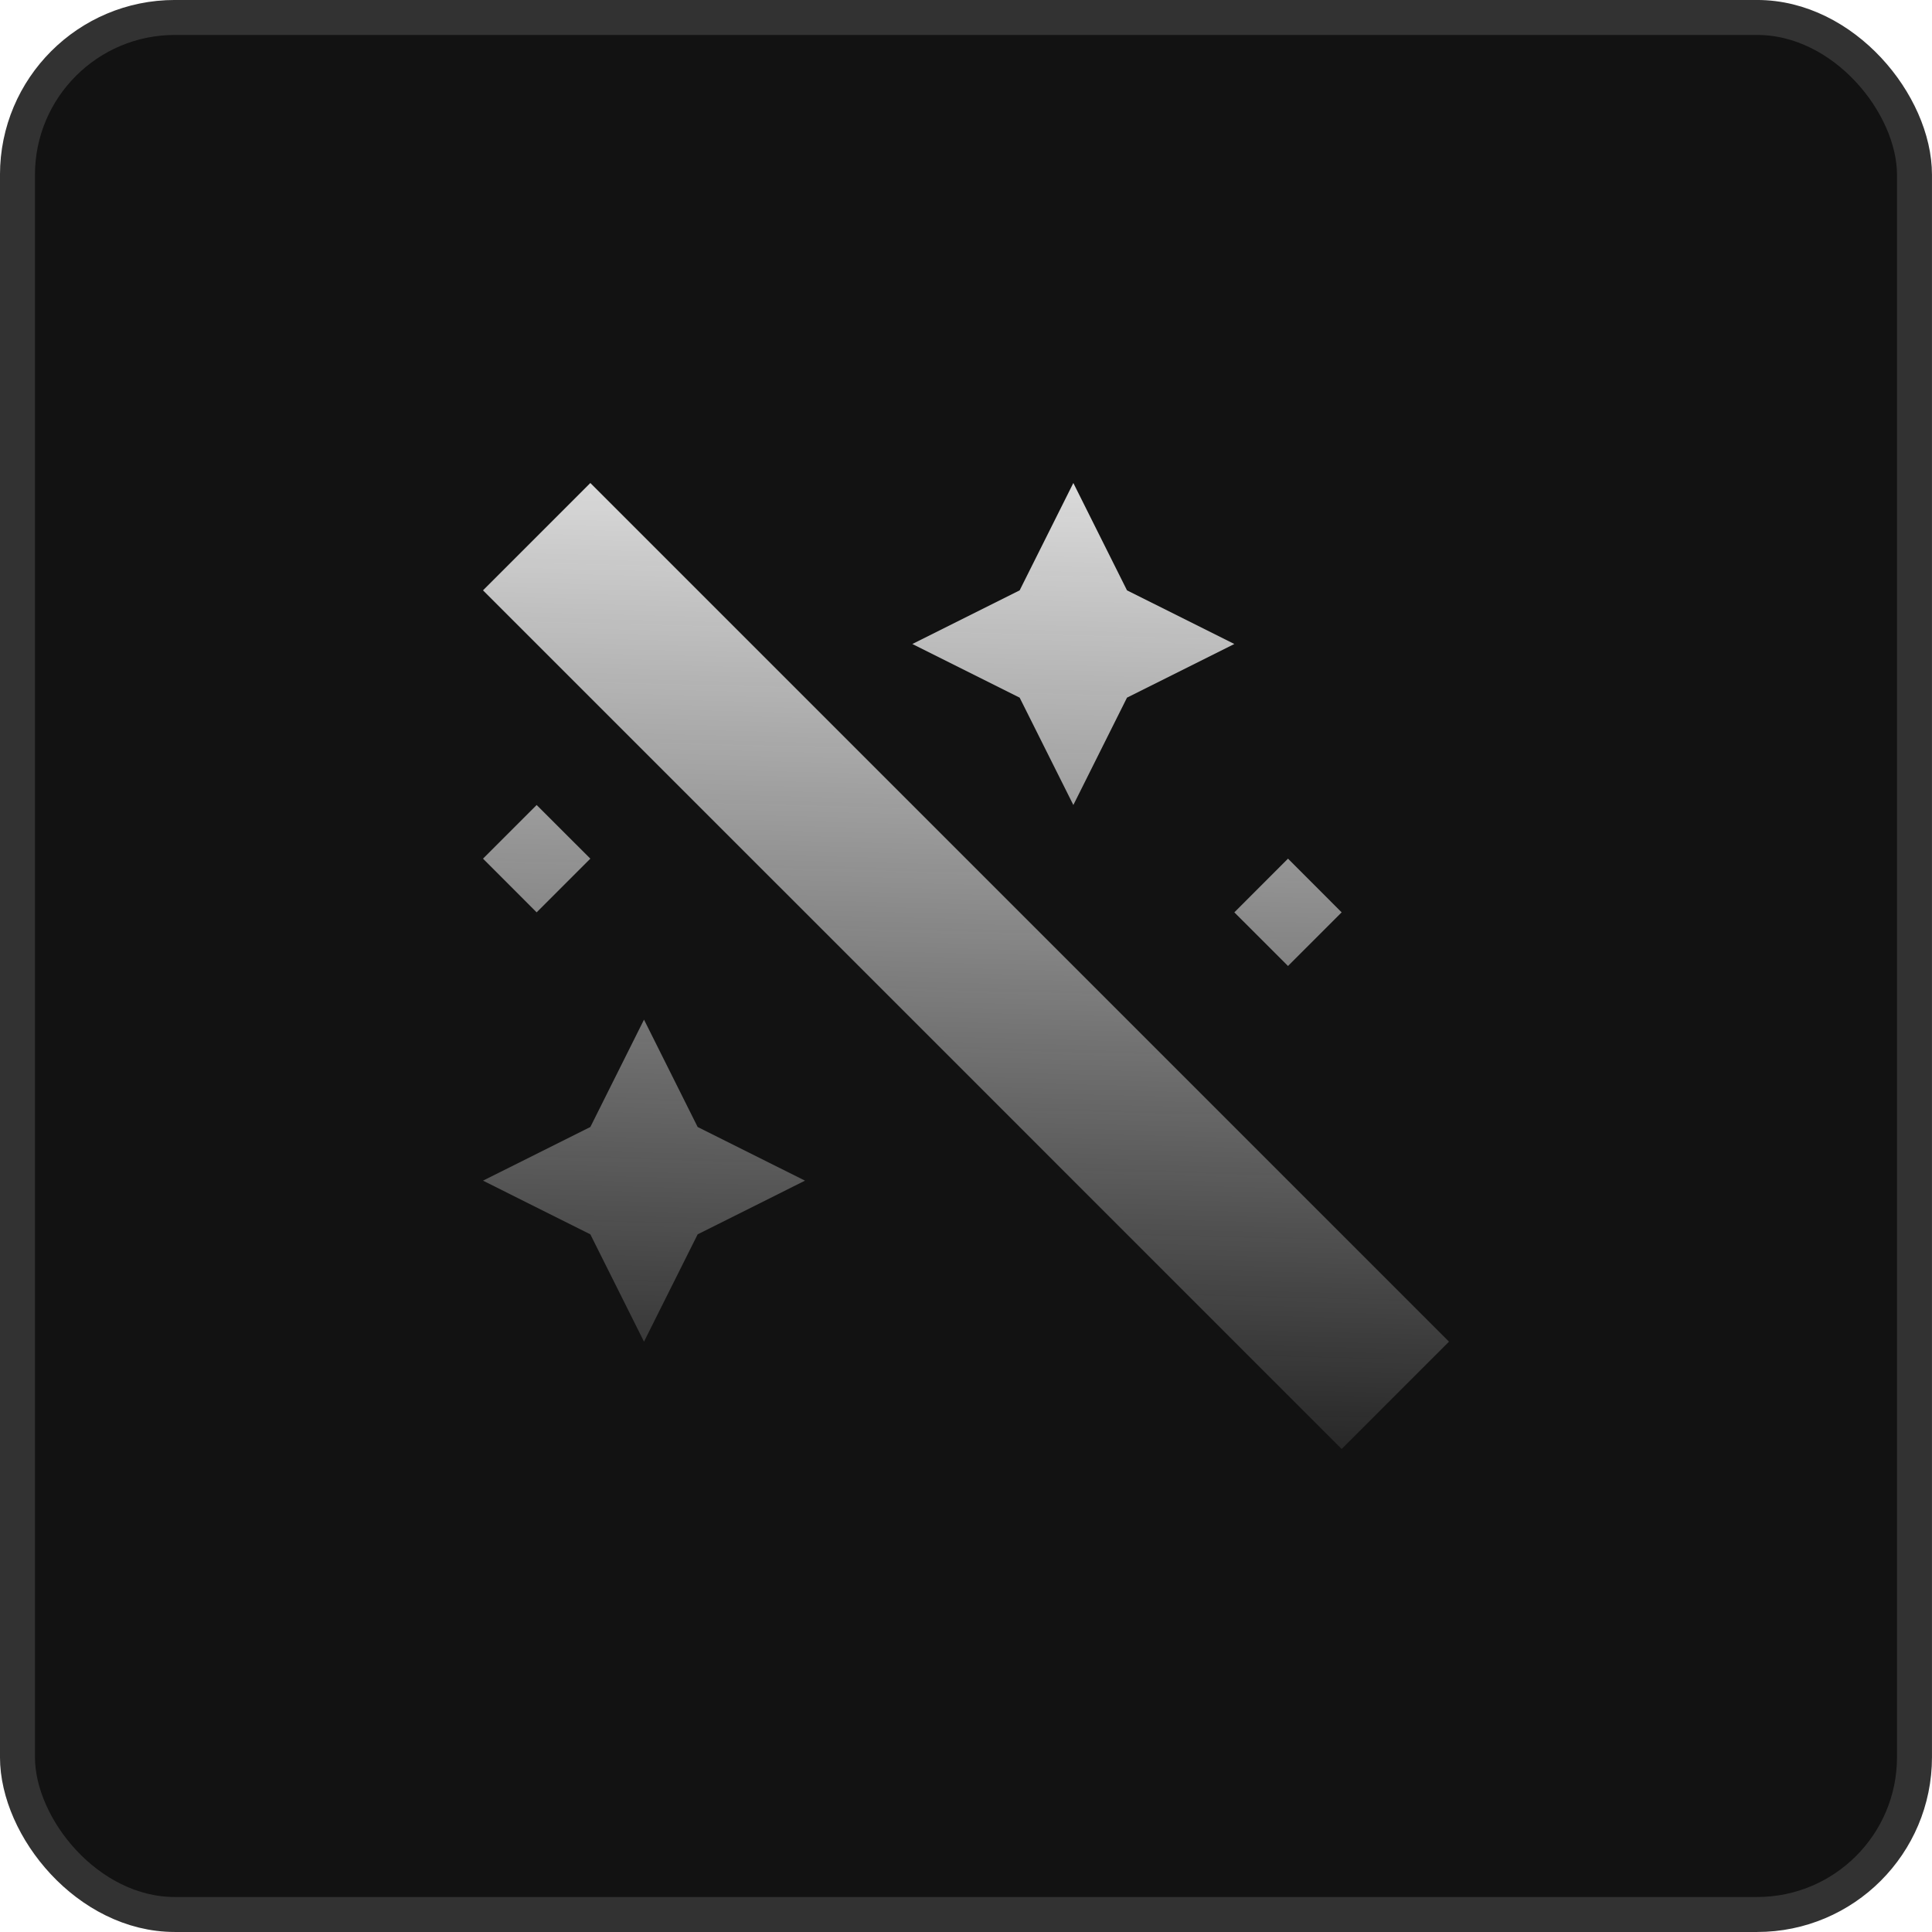 <svg width="48" height="48" viewBox="0 0 48 48" fill="none" xmlns="http://www.w3.org/2000/svg">
<rect x="0.434" y="0.434" width="47.131" height="47.131" rx="3.909" fill="#121212" stroke="#323232" stroke-width="0.869"></rect>
<path fill-rule="evenodd" clip-rule="evenodd" d="M12 14.667L14.667 12L36 33.333L33.333 36L22.667 25.333L12 14.667ZM25.333 14.667L26.667 12L28 14.667L30.667 16L28 17.333L26.667 20L25.333 17.333L22.667 16L25.333 14.667ZM14.667 28L16 25.333L17.333 28L20 29.333L17.333 30.667L16 33.333L14.667 30.667L12 29.333L14.667 28ZM13.333 20L14.667 21.333L13.333 22.667L12 21.333L13.333 20ZM32 21.333L33.333 22.667L32 24L30.667 22.667L32 21.333Z" fill="url(#paint0_linear_1366_619)"></path>
<defs>
<linearGradient id="paint0_linear_1366_619" x1="24" y1="12" x2="23.333" y2="38.667" gradientUnits="userSpaceOnUse">
<stop stop-color="#DADADA"></stop>
<stop offset="1" stop-color="#DADADA" stop-opacity="0"></stop>
</linearGradient>
</defs>
</svg>